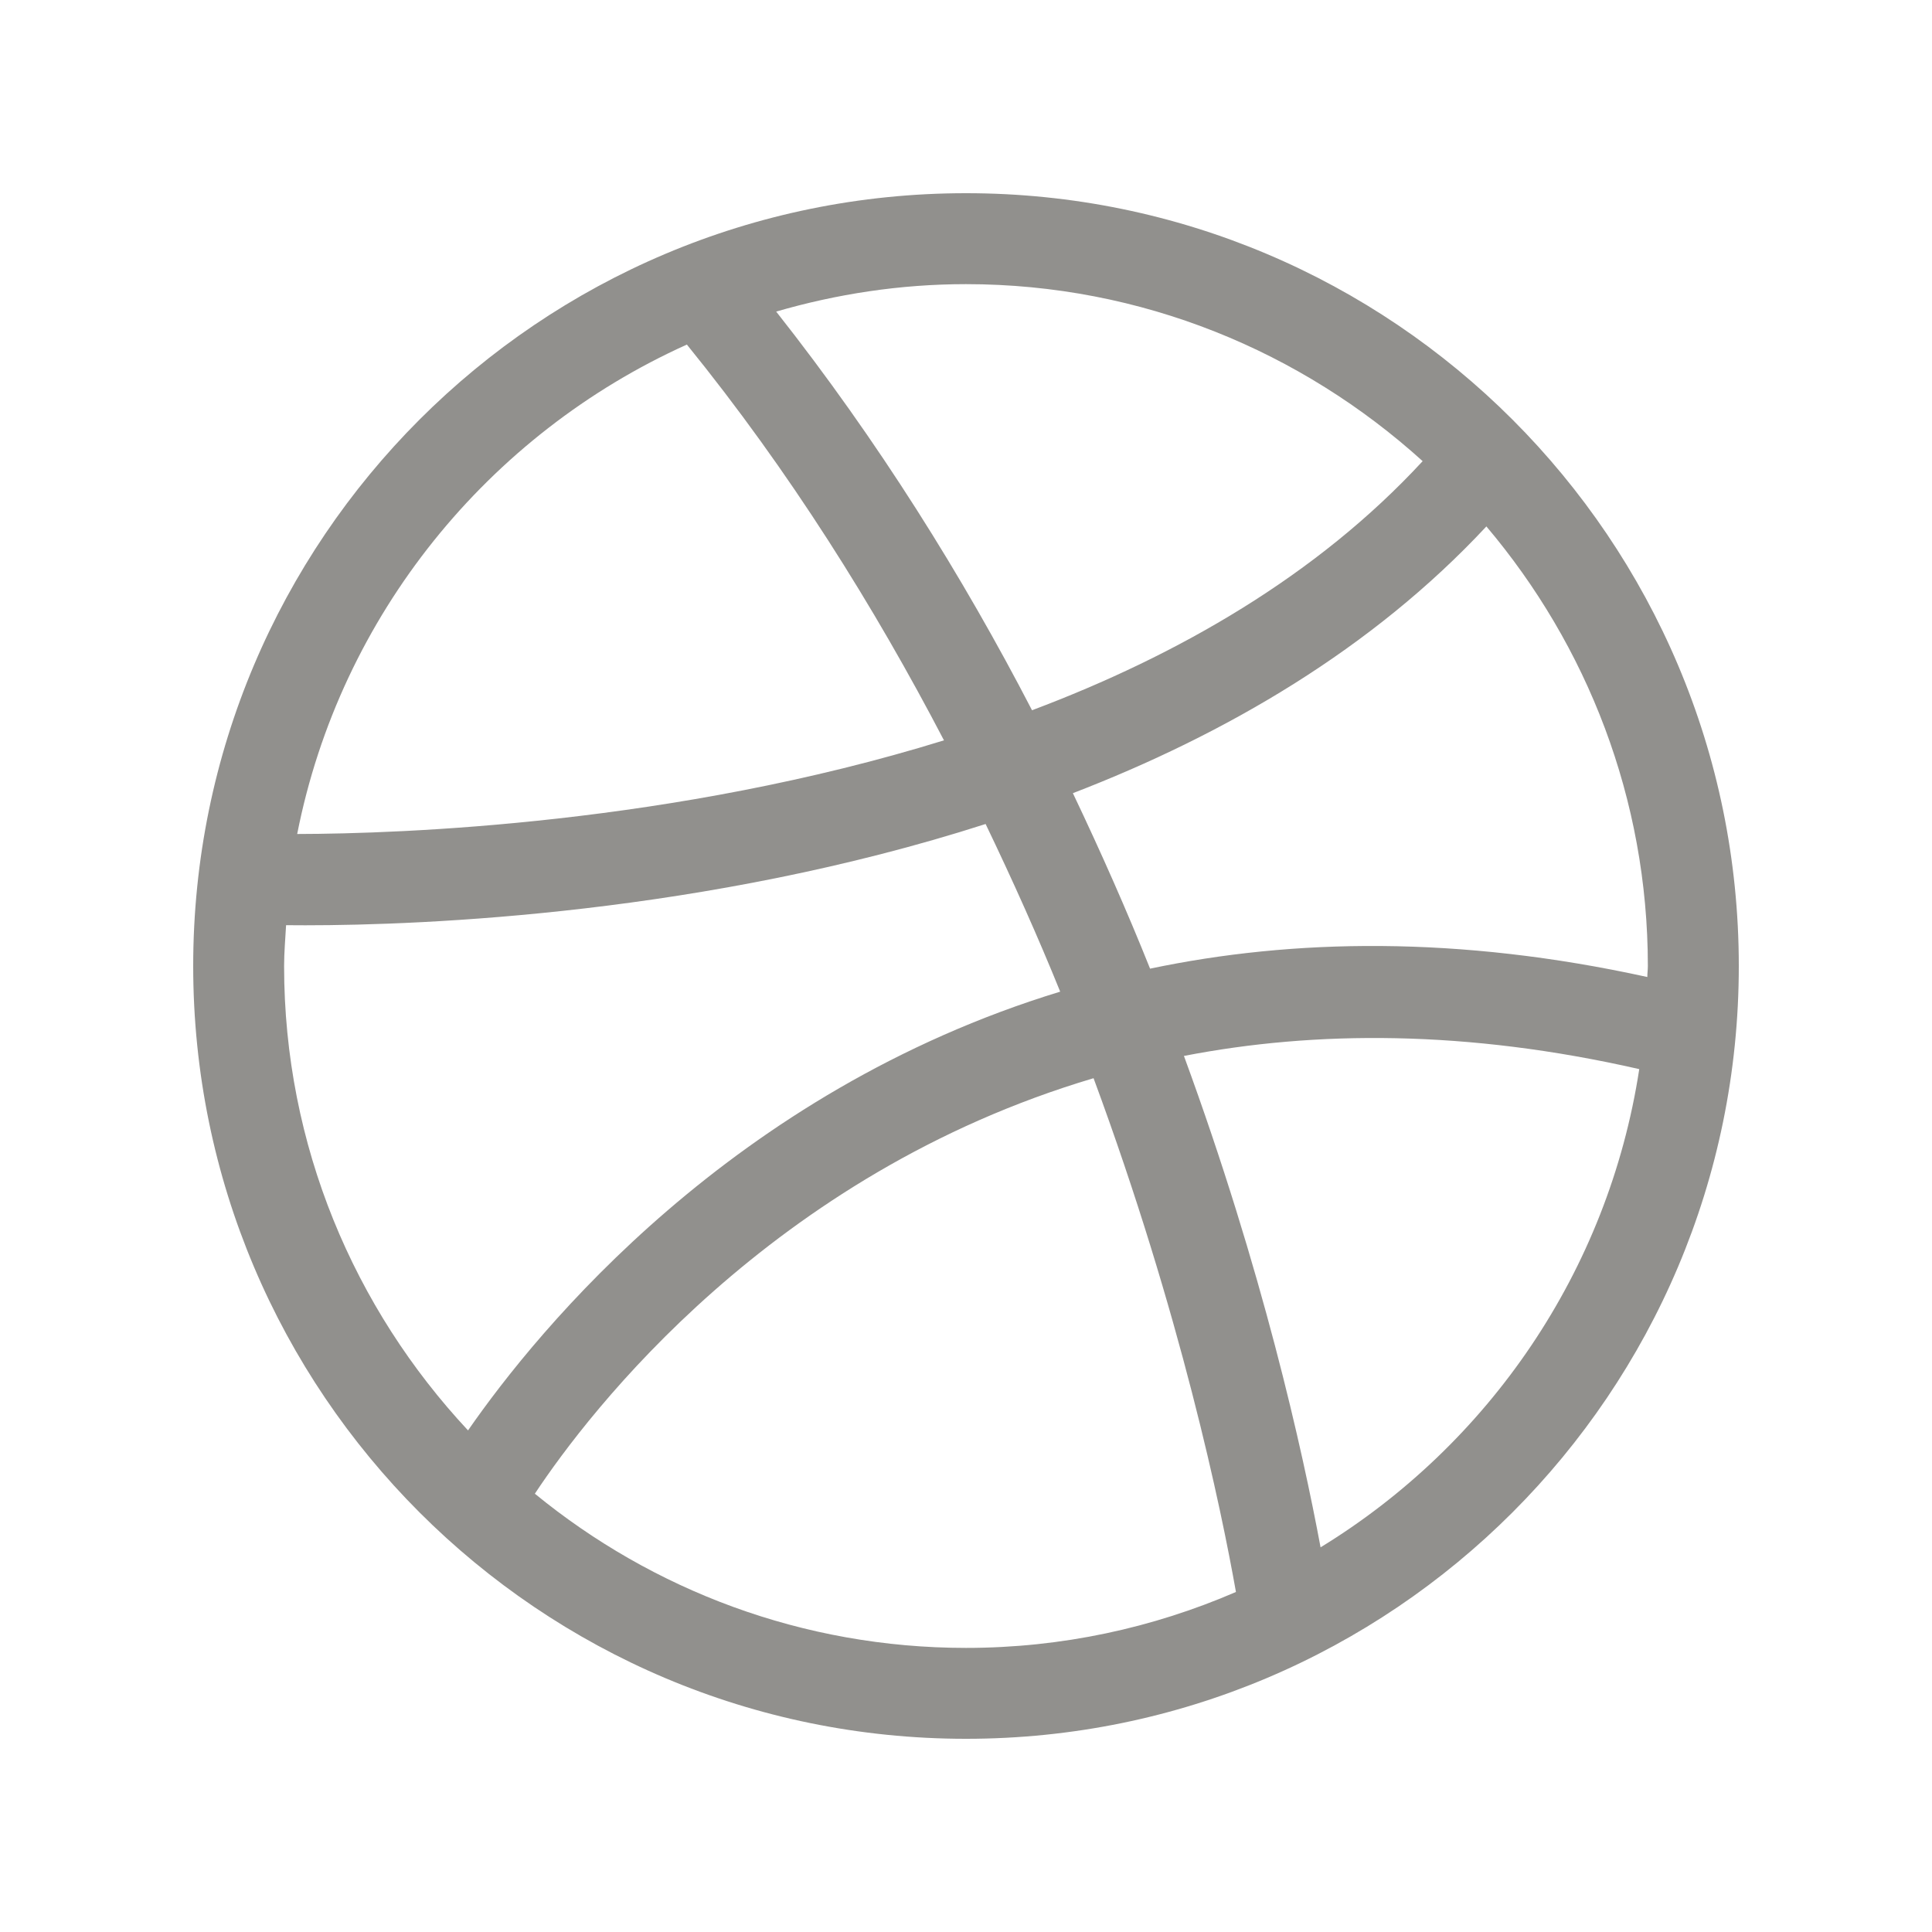 <!-- Generated by IcoMoon.io -->
<svg version="1.1" xmlns="http://www.w3.org/2000/svg" width="40" height="40" viewBox="0 0 40 40">
<title>th-dribbble</title>
<path fill="#91908d" d="M20 4c-8.836 0-16 7.164-16 16s7.164 16 16 16 16-7.164 16-16-7.164-16-16-16zM34.106 20.228c-3.906-0.858-7.334-0.796-10.295-0.173-0.472-1.18-1.009-2.396-1.598-3.633 3.164-1.22 6.197-2.985 8.561-5.523 2.082 2.462 3.343 5.636 3.343 9.101 0 0.077-0.011 0.151-0.011 0.228zM29.455 9.547c-2.184 2.366-5.060 4.019-8.088 5.158-1.431-2.763-3.181-5.572-5.297-8.254 1.25-0.363 2.566-0.568 3.93-0.568 3.64 0 6.95 1.397 9.455 3.665zM14.221 7.134c2.133 2.63 3.881 5.429 5.323 8.194-5.598 1.732-11.23 1.935-13.391 1.939 0.892-4.531 3.96-8.282 8.068-10.133zM5.882 20c0-0.284 0.026-0.565 0.041-0.845 0.122 0.002 0.252 0.002 0.399 0.002 2.458 0 8.286-0.235 14.084-2.097 0.565 1.176 1.088 2.344 1.544 3.471-6.786 2.072-10.797 6.974-12.26 9.084-2.355-2.522-3.808-5.897-3.808-9.615zM11.074 30.925c1.122-1.696 4.896-6.622 11.567-8.602 1.809 4.89 2.645 8.93 2.948 10.637-1.715 0.742-3.603 1.158-5.589 1.158-3.384 0-6.492-1.199-8.926-3.192zM27.341 32.036c-0.373-2.001-1.197-5.726-2.829-10.174 2.718-0.527 5.852-0.542 9.427 0.273-0.642 4.19-3.121 7.772-6.598 9.901z"></path>
</svg>
